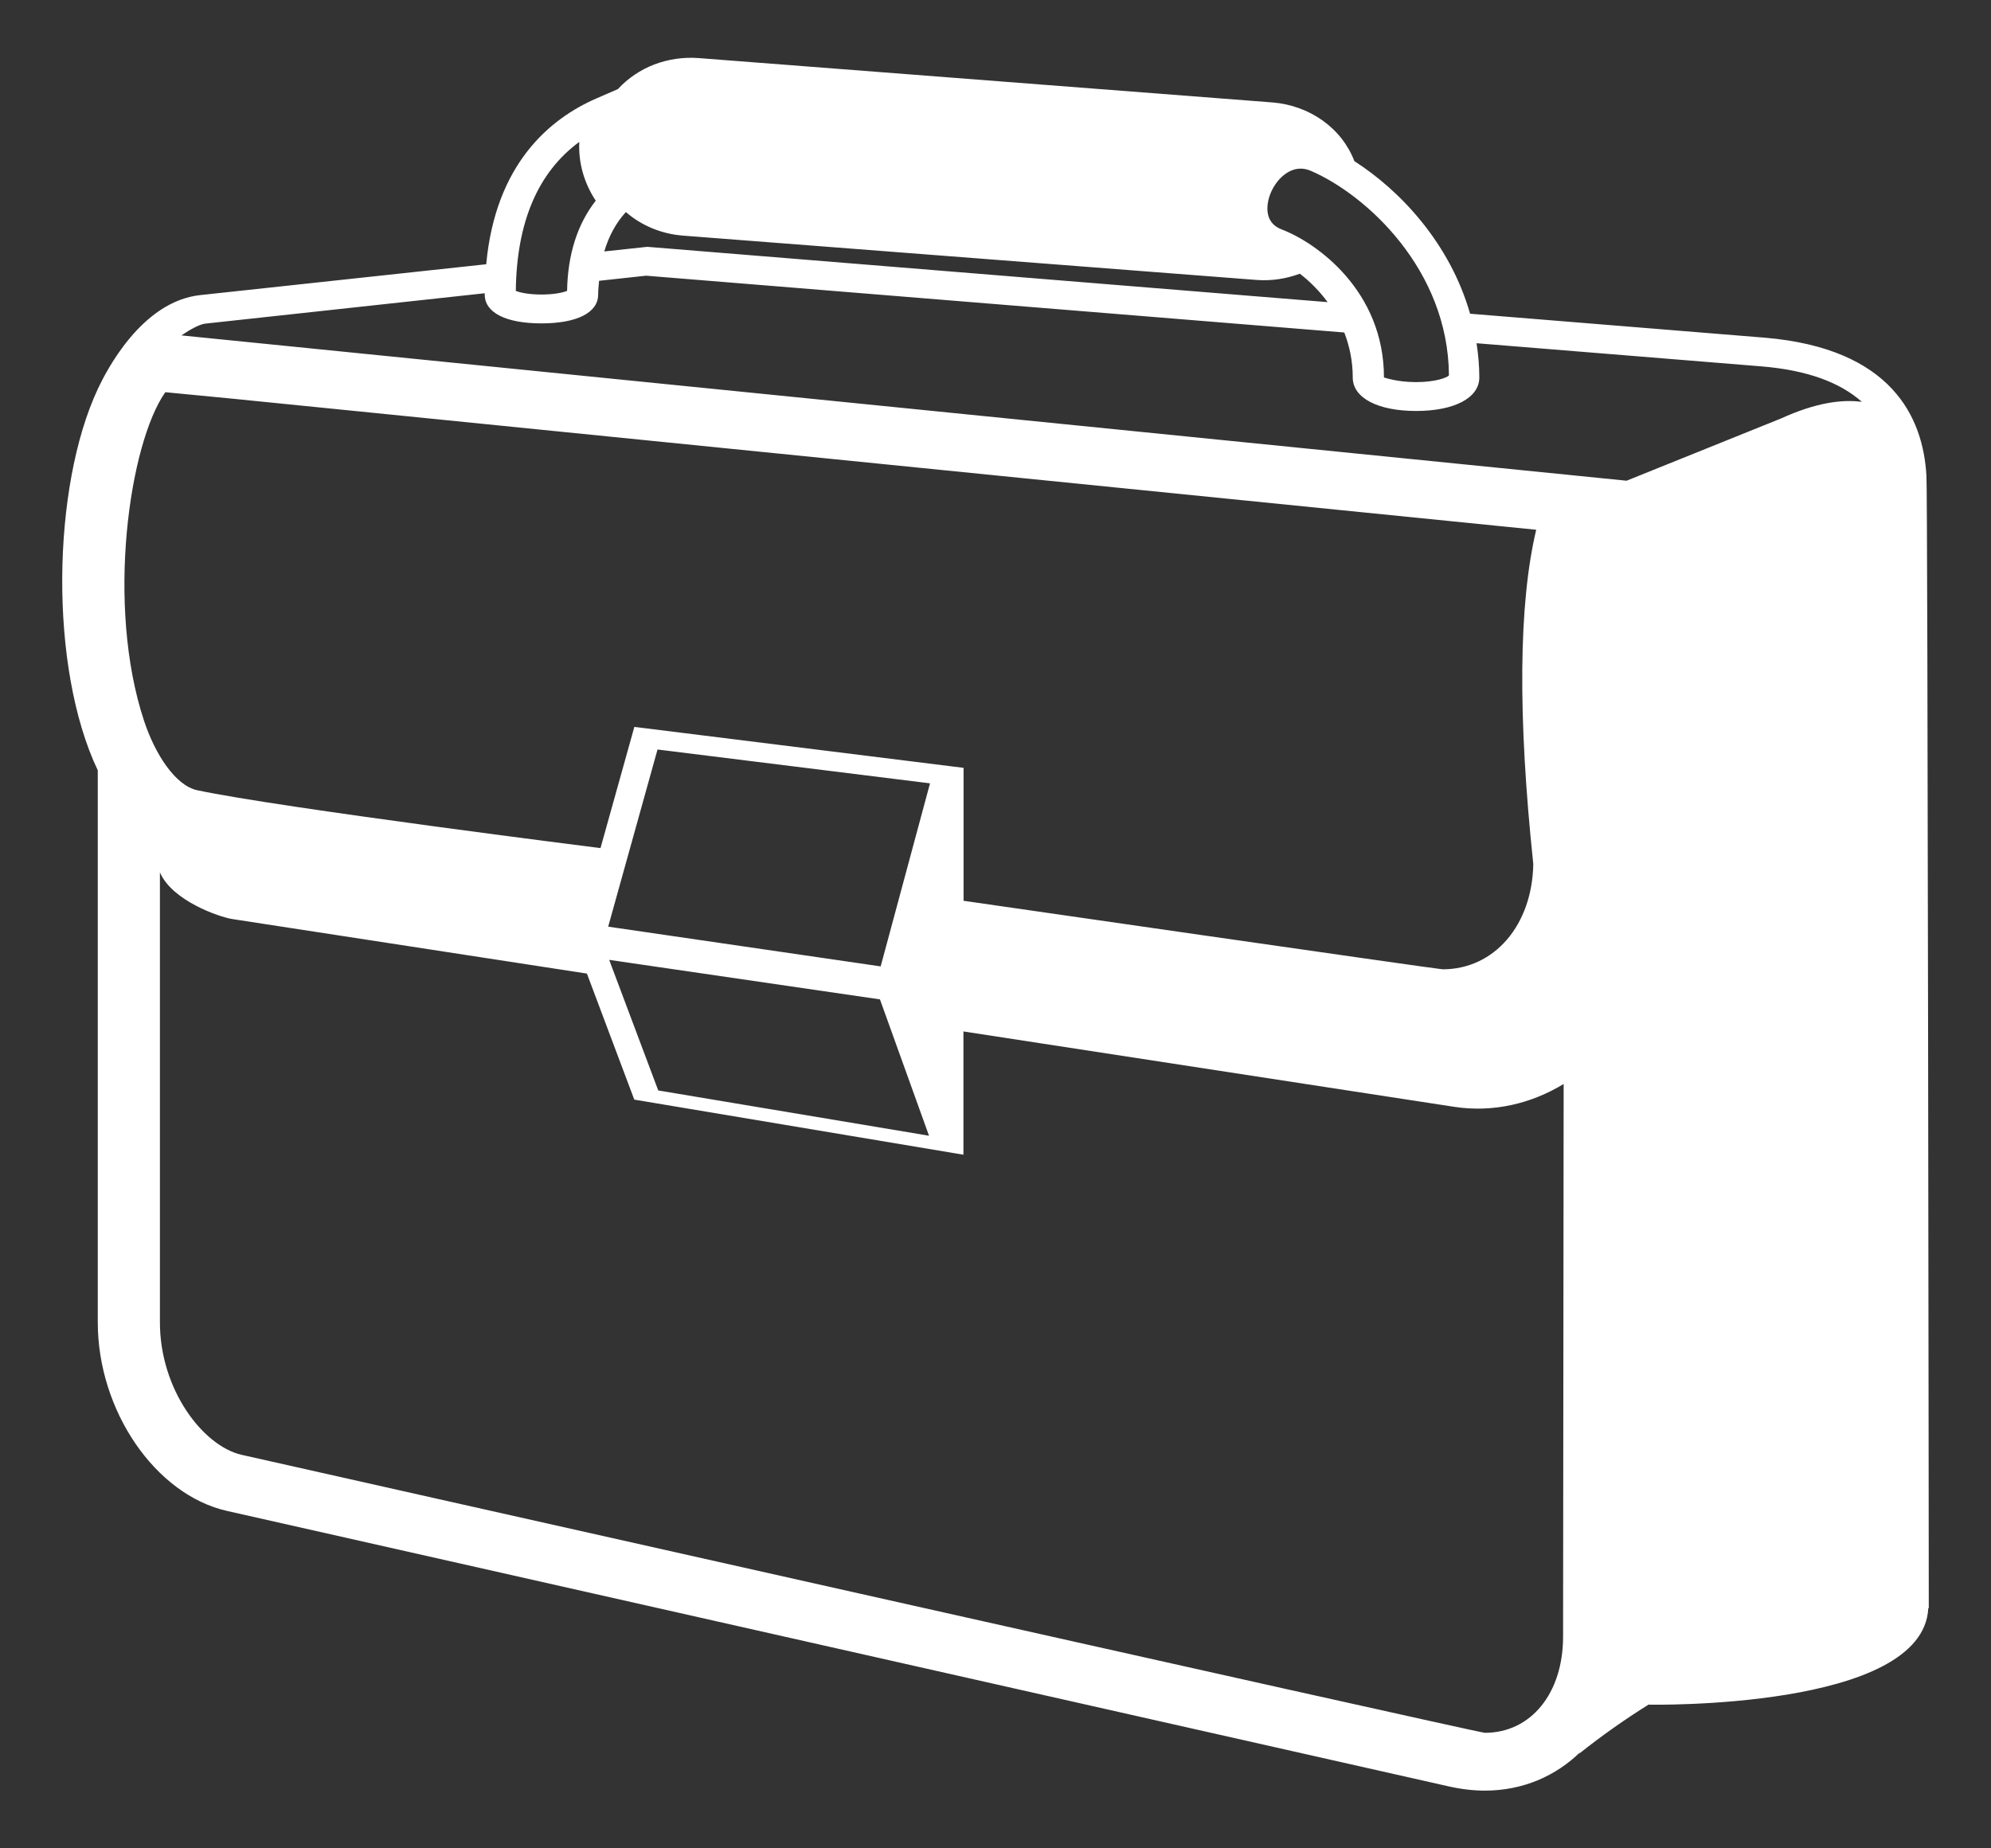 <svg width="28" height="26" viewBox="0 0 28 26" fill="none" xmlns="http://www.w3.org/2000/svg">
<rect x="0" y="0" width="28" height="26" fill="#333333" stroke="none"/>
<path d="M27.092 6.694C27.046 5.859 26.593 4.904 24.829 4.751L20.674 4.413C20.391 3.42 19.687 2.676 19.047 2.267C18.961 2.041 18.807 1.843 18.603 1.697C18.398 1.55 18.153 1.462 17.896 1.441L9.826 0.817C9.613 0.801 9.399 0.832 9.201 0.907C9.004 0.983 8.829 1.102 8.69 1.253L8.389 1.384C7.734 1.668 6.968 2.305 6.838 3.717C5.448 3.867 3.762 4.049 2.816 4.151C1.987 4.24 1.49 5.229 1.378 5.466L1.375 5.466V5.473C0.731 6.849 0.686 9.387 1.375 10.836V18.601C1.375 19.84 2.182 21.026 3.194 21.254L20.376 25.129C20.55 25.168 20.719 25.188 20.882 25.188C21.414 25.188 21.881 24.984 22.231 24.639C22.223 24.646 22.218 24.656 22.21 24.663V24.667C22.522 24.418 22.849 24.187 23.191 23.974V23.979C23.191 23.979 27.05 24.055 27.118 22.621L27.125 22.621V22.584C27.125 22.584 27.111 6.802 27.092 6.694ZM17.836 2.823C17.882 2.606 18.069 2.372 18.291 2.372C18.339 2.372 18.389 2.383 18.439 2.405C19.214 2.741 20.367 3.792 20.377 5.281C20.348 5.314 20.183 5.375 19.915 5.375C19.648 5.375 19.483 5.314 19.463 5.31C19.463 4.095 18.522 3.417 18.024 3.227C17.803 3.143 17.811 2.938 17.836 2.823ZM8.802 2.983C9.02 3.173 9.302 3.29 9.6 3.314L17.672 3.938C17.887 3.954 18.092 3.92 18.28 3.85C18.418 3.956 18.554 4.091 18.671 4.25L9.103 3.472L8.498 3.537C8.562 3.322 8.662 3.135 8.802 2.983ZM8.147 1.996C8.132 2.286 8.213 2.573 8.378 2.823C8.119 3.155 7.984 3.581 7.975 4.092C7.921 4.114 7.798 4.143 7.614 4.143C7.431 4.143 7.308 4.114 7.254 4.092C7.265 3.127 7.564 2.424 8.147 1.996ZM2.026 10.14C1.487 8.513 1.818 6.236 2.325 5.517L3.258 5.607L21.604 7.452C21.357 8.494 21.343 10.066 21.563 12.154C21.548 13.014 21.016 13.635 20.288 13.635C20.224 13.635 13.551 12.671 13.551 12.671V10.801L8.921 10.225L8.445 11.93C8.445 11.93 3.929 11.362 2.774 11.116C2.468 11.051 2.182 10.612 2.026 10.14ZM12.385 13.594L8.553 13.035L9.247 10.543L13.079 11.019L12.385 13.594ZM13.065 15.976L9.257 15.339L8.567 13.502L12.375 14.058L13.065 15.976ZM21.982 23.023C21.982 23.819 21.53 24.375 20.882 24.375C20.786 24.375 3.4 20.465 3.4 20.465C2.855 20.342 2.249 19.547 2.249 18.601V12.271C2.418 12.669 3.081 12.899 3.267 12.928L8.254 13.695L8.92 15.468L13.549 16.243V14.509L20.449 15.569C20.998 15.654 21.537 15.524 21.99 15.248L21.982 23.023ZM25.048 5.886L22.875 6.762L2.551 4.718C2.679 4.631 2.801 4.566 2.88 4.553L6.817 4.125L6.817 4.144C6.817 4.398 7.115 4.549 7.614 4.549C8.114 4.549 8.412 4.398 8.412 4.144C8.412 4.076 8.42 4.015 8.425 3.95L9.086 3.878L18.905 4.677C18.978 4.866 19.024 5.076 19.024 5.31C19.024 5.596 19.374 5.781 19.915 5.781C20.455 5.781 20.804 5.596 20.804 5.31C20.804 5.144 20.789 4.984 20.765 4.828L24.788 5.155C25.413 5.209 25.873 5.376 26.184 5.653C25.903 5.615 25.536 5.664 25.048 5.886Z" fill="white"/>
</svg>
